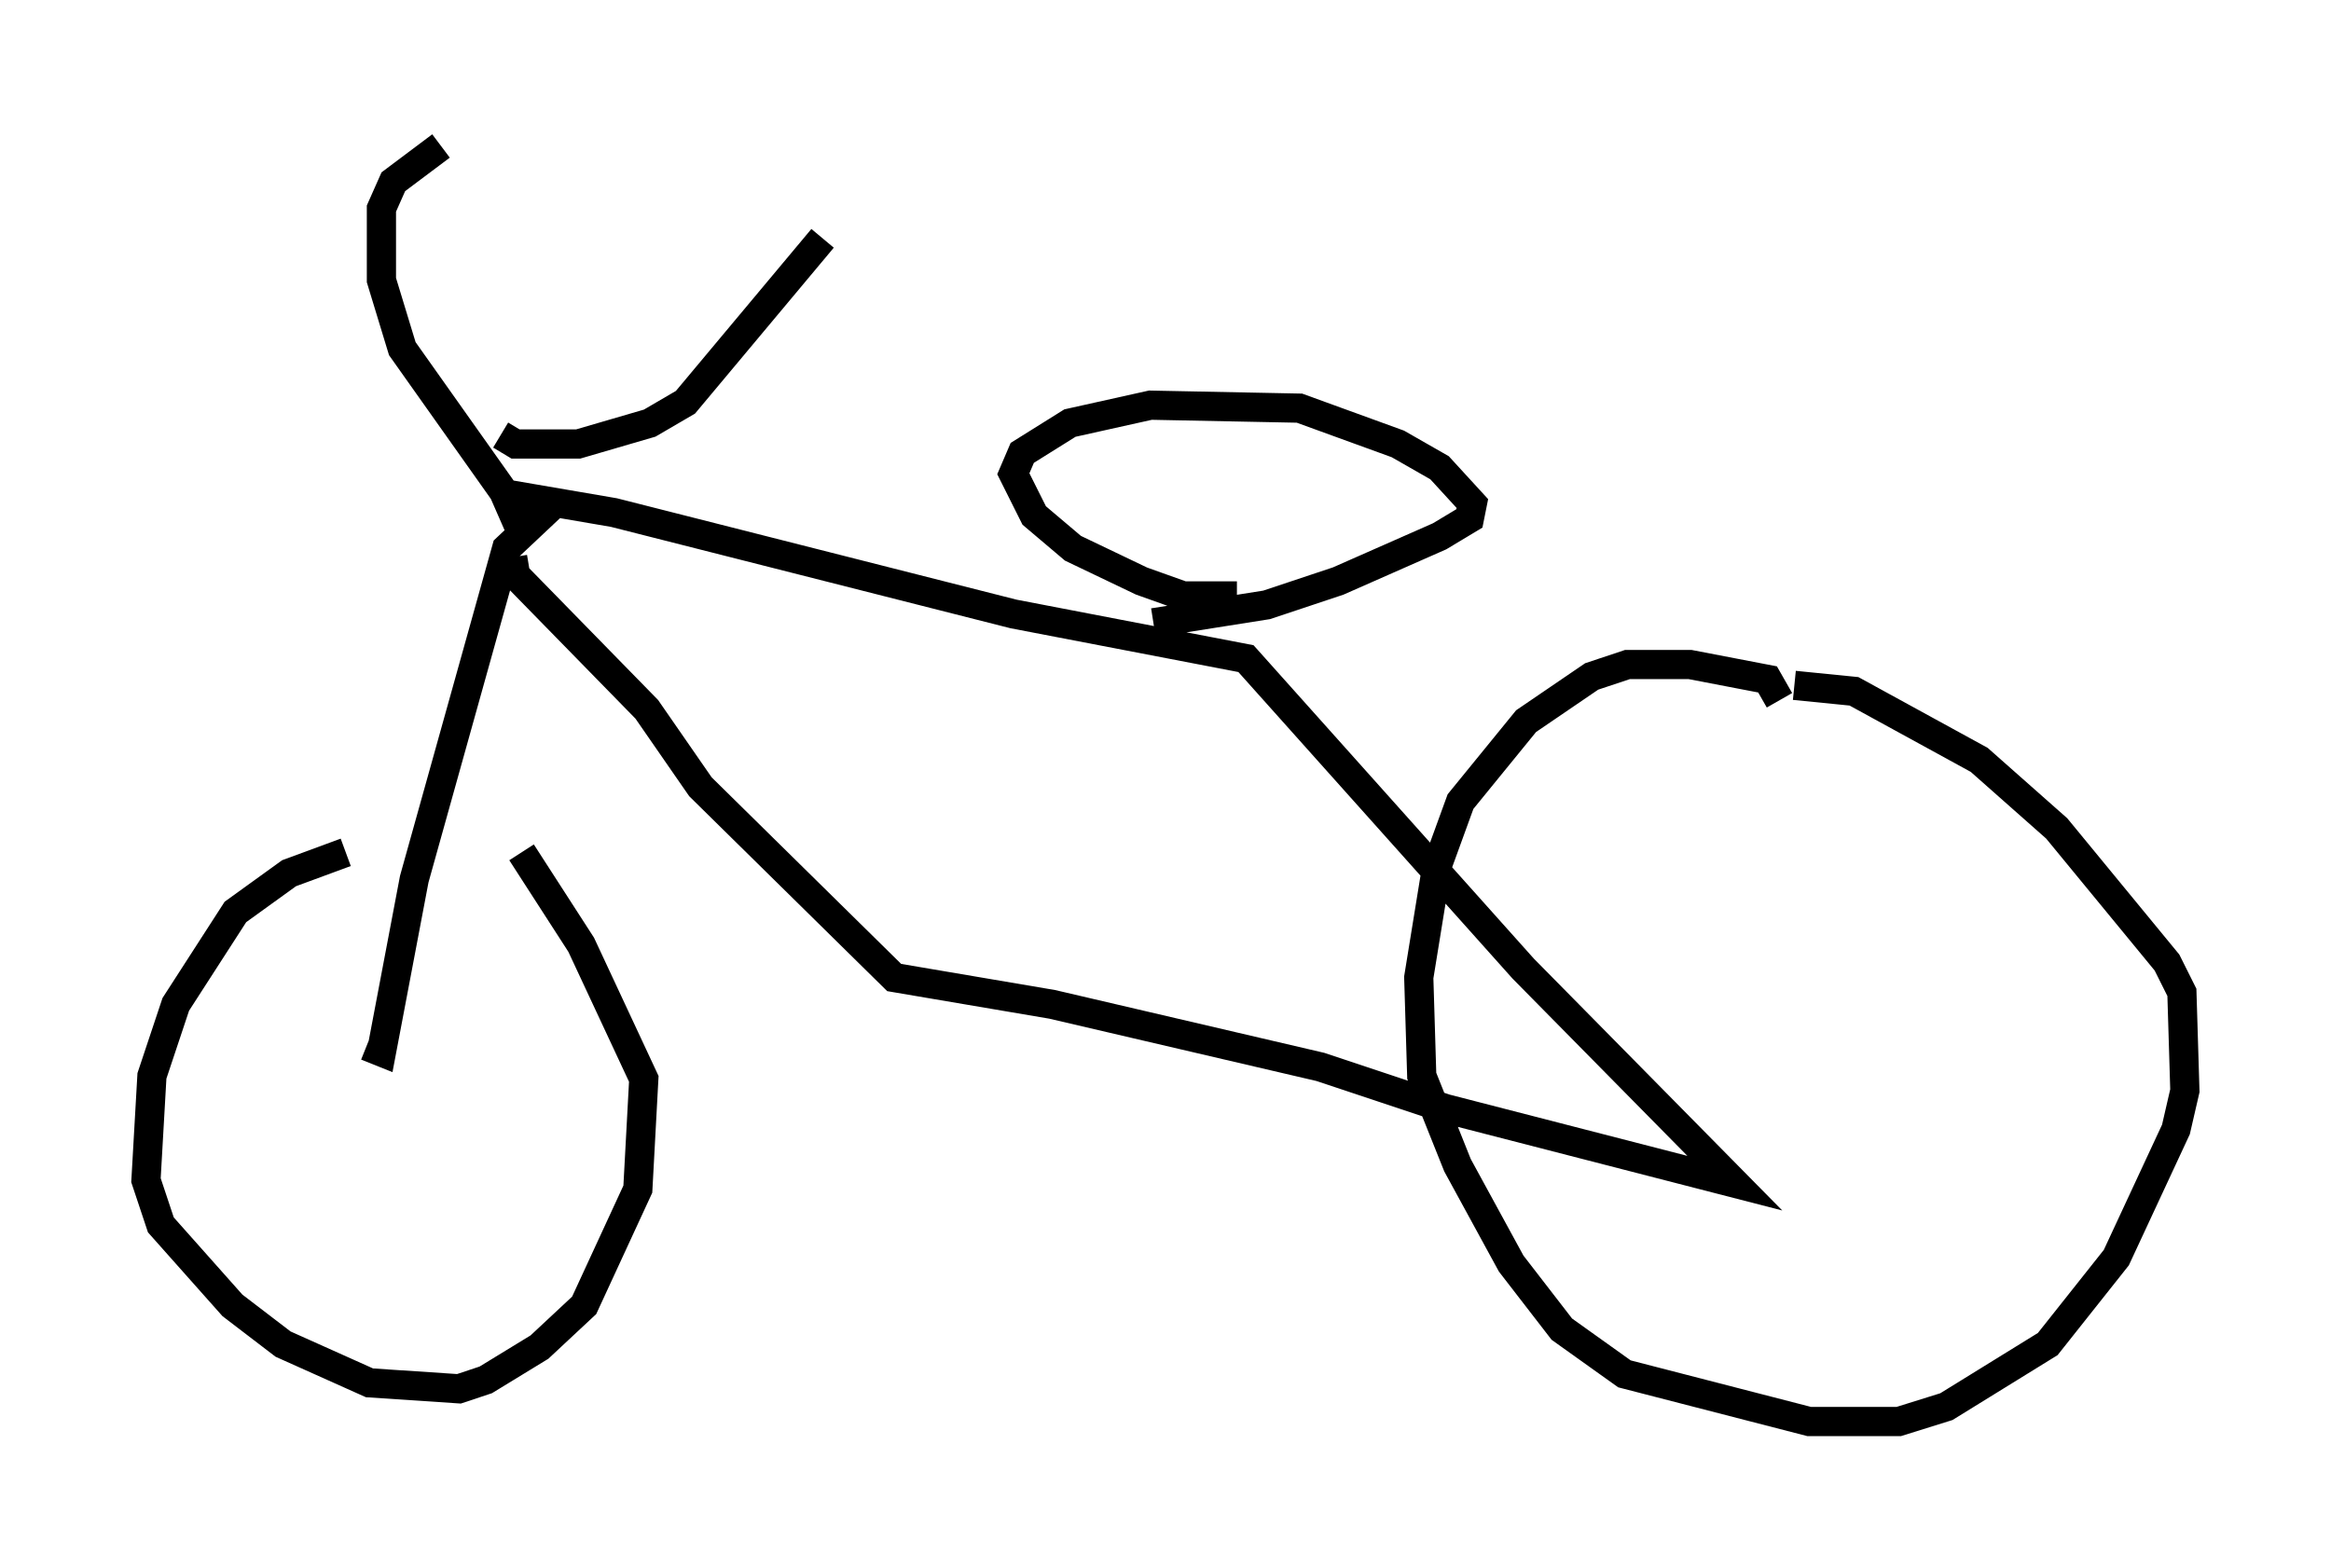 <?xml version="1.0" encoding="utf-8" ?>
<svg baseProfile="full" height="53.692" version="1.1" width="79.826" xmlns="http://www.w3.org/2000/svg" xmlns:ev="http://www.w3.org/2001/xml-events" xmlns:xlink="http://www.w3.org/1999/xlink"><defs /><rect fill="white" height="53.692" width="79.826" x="0" y="0" /><path d="M18.067, 29.5 m-6.227, -0.306 l-1.94, 0.715 -1.838, 1.327 l-2.042, 3.165 -0.817, 2.45 l-0.204, 3.573 0.51, 1.531 l2.45, 2.756 1.735, 1.327 l2.96, 1.327 3.063, 0.204 l0.919, -0.306 1.838, -1.123 l1.531, -1.429 1.838, -3.981 l0.204, -3.777 -2.144, -4.594 l-2.042, -3.165 m-0.306, -10.106 l0.102, 0.613 4.492, 4.594 l1.838, 2.654 6.635, 6.533 l5.41, 0.919 9.188, 2.144 l4.288, 1.429 9.902, 2.552 l-7.248, -7.35 -9.494, -10.617 l-7.963, -1.531 -13.679, -3.471 l-3.573, -0.613 m1.633, 0.204 l-1.735, 1.633 -3.165, 11.331 l-1.123, 5.921 -0.51, -0.204 m5.41, -17.354 l-0.715, -1.633 -3.471, -4.9 l-0.715, -2.348 0.0, -2.45 l0.408, -0.919 1.633, -1.225 m2.042, 9.902 l0.51, 0.306 2.144, 0.0 l2.45, -0.715 1.225, -0.715 l4.696, -5.615 m32.769, 15.823 l-0.408, -0.715 -2.654, -0.51 l-2.144, 0.0 -1.225, 0.408 l-2.246, 1.531 -2.246, 2.756 l-0.817, 2.246 -0.613, 3.777 l0.102, 3.369 1.225, 3.063 l1.838, 3.369 1.735, 2.246 l2.144, 1.531 6.329, 1.633 l3.063, 0.0 1.633, -0.51 l3.471, -2.144 2.348, -2.96 l2.042, -4.39 0.306, -1.327 l-0.102, -3.369 -0.51, -1.021 l-3.777, -4.594 -2.654, -2.348 l-4.288, -2.348 -2.042, -0.204 m-19.09, -3.063 l-1.838, 0.0 -1.429, -0.51 l-2.348, -1.123 -1.327, -1.123 l-0.715, -1.429 0.306, -0.715 l1.633, -1.021 2.756, -0.613 l5.104, 0.102 3.369, 1.225 l1.429, 0.817 1.123, 1.225 l-0.102, 0.51 -1.021, 0.613 l-3.471, 1.531 -2.45, 0.817 l-3.879, 0.613 " fill="none" stroke="black" stroke-width="1" /></svg>